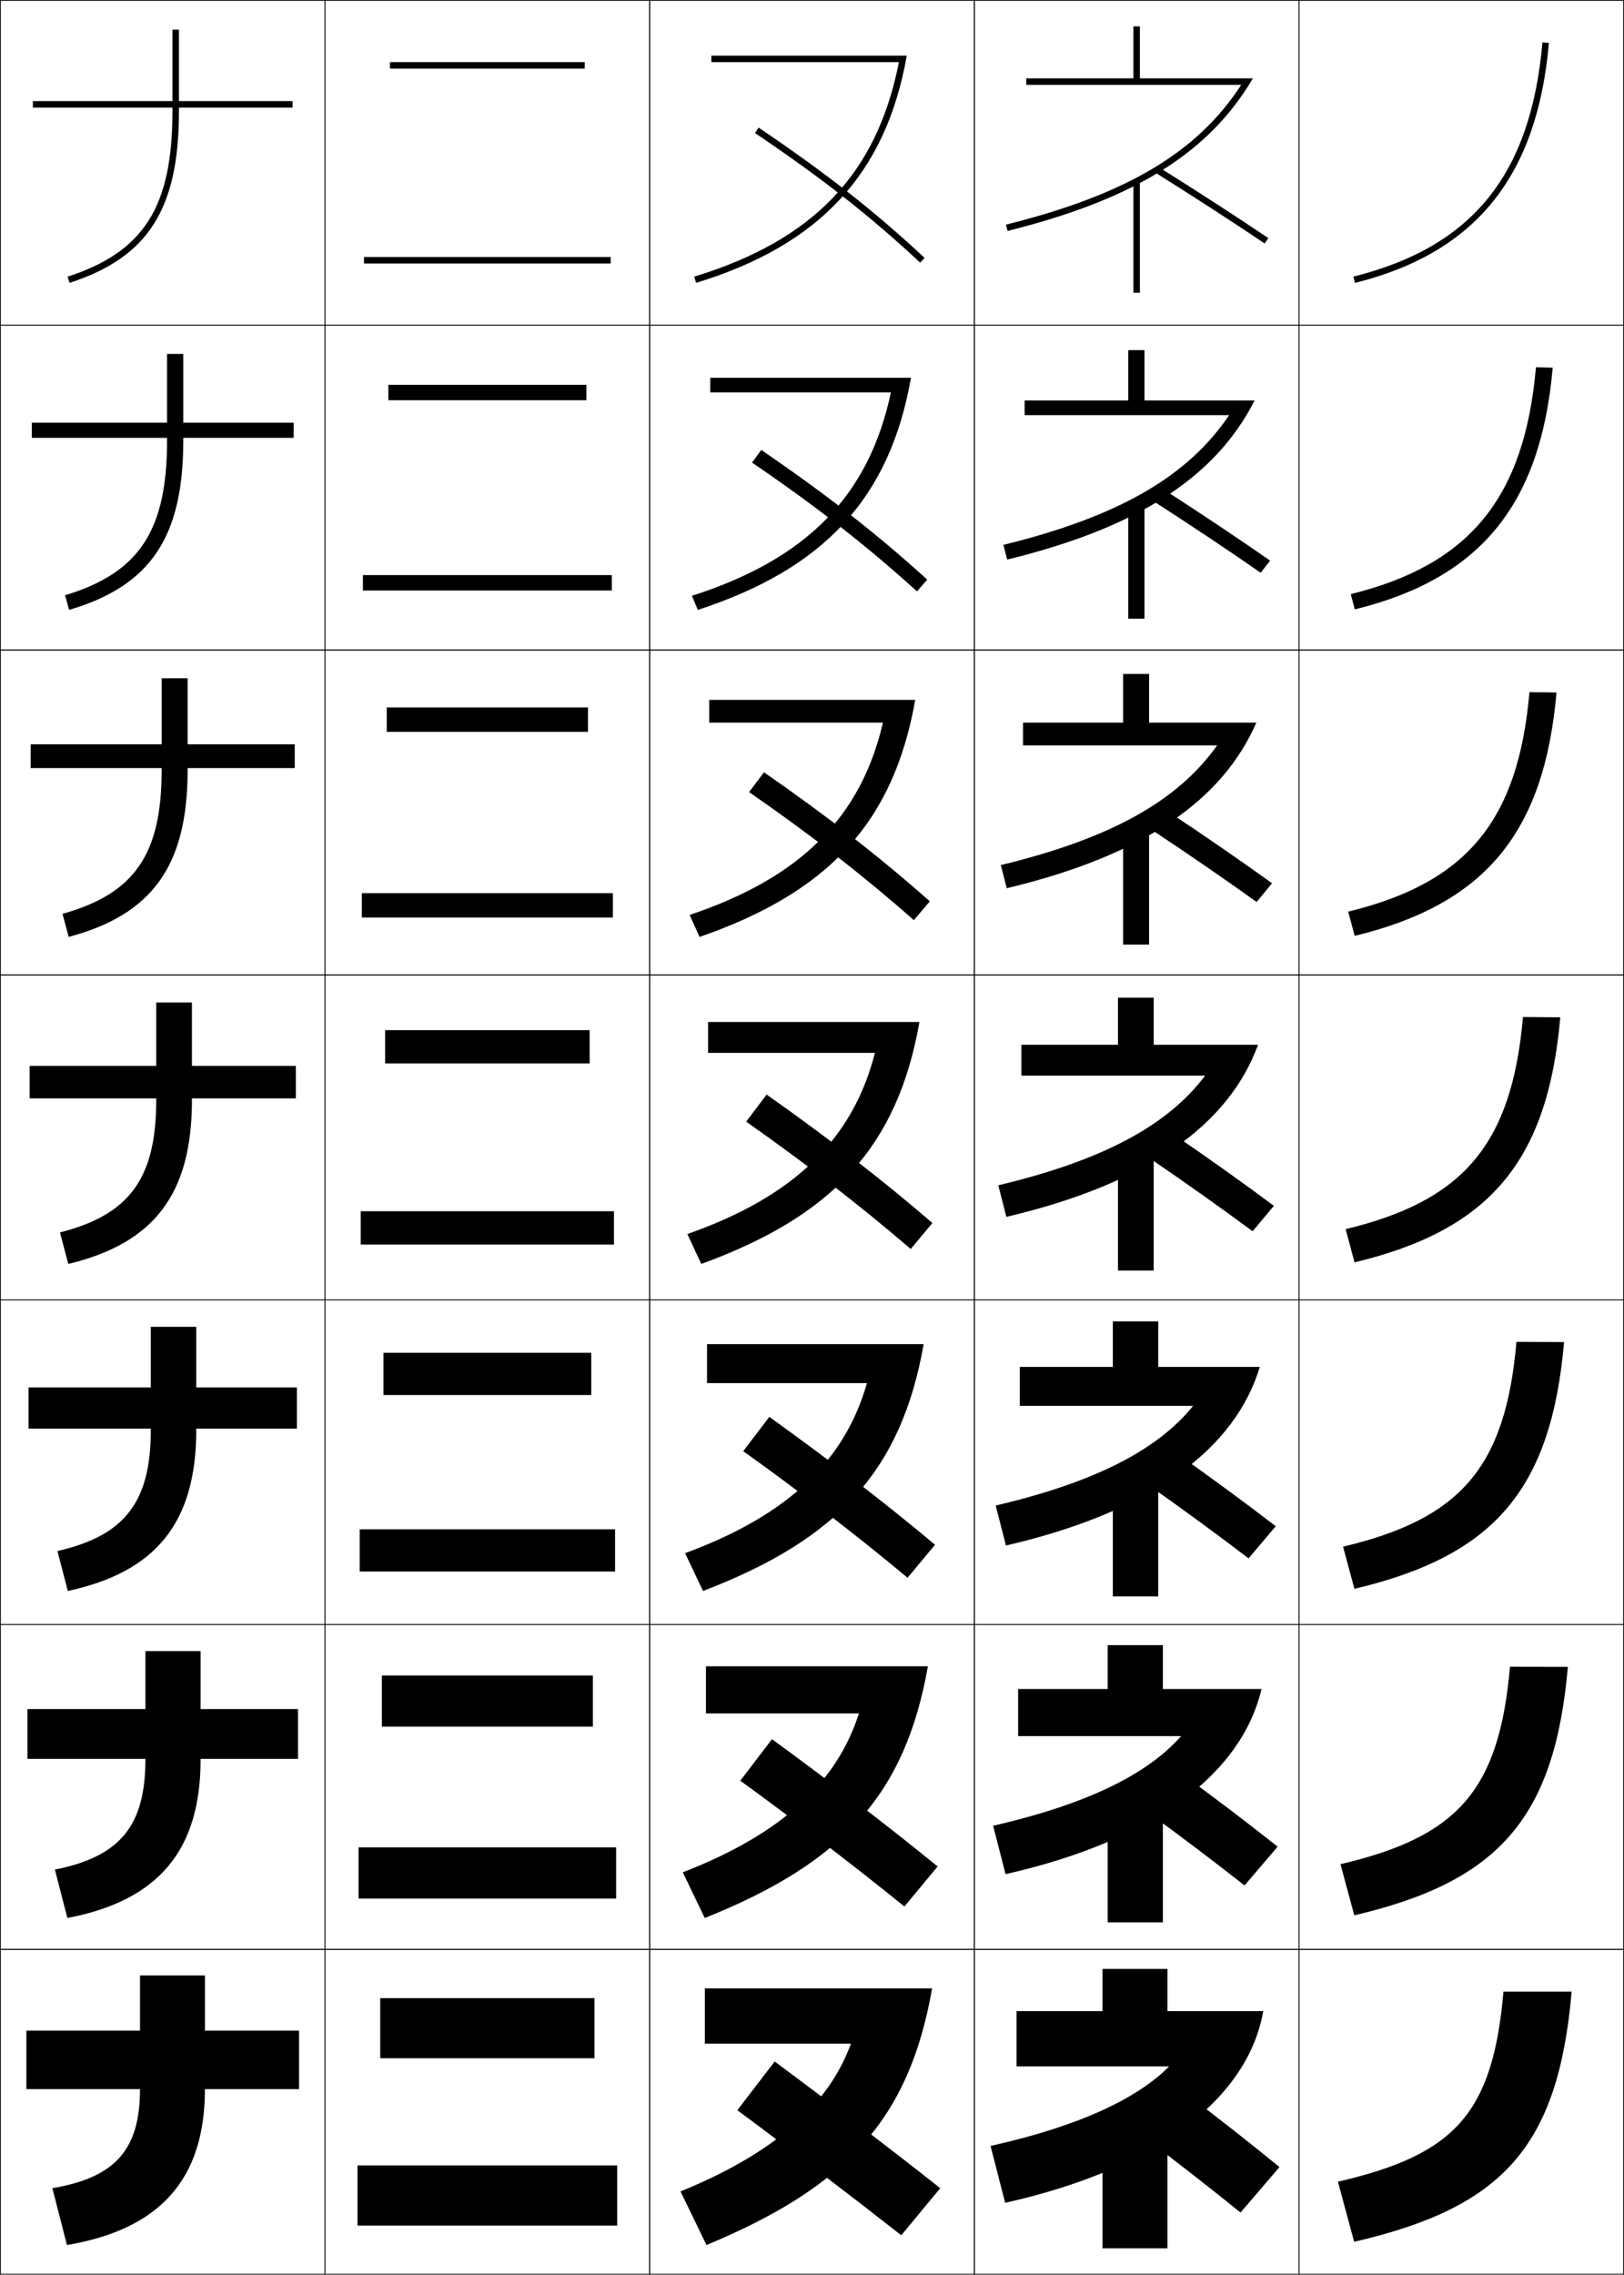 <?xml version="1.0" encoding="utf-8"?>
<!-- Generator: Adobe Illustrator 11 Build 225, SVG Export Plug-In . SVG Version: 6.0.0 Build 78)  -->
<!DOCTYPE svg PUBLIC "-//W3C//DTD SVG 1.0//EN"    "http://www.w3.org/TR/2001/REC-SVG-20010904/DTD/svg10.dtd">
<svg  xmlns="http://www.w3.org/2000/svg" xmlns:xlink="http://www.w3.org/1999/xlink" xmlns:a="http://ns.adobe.com/AdobeSVGViewerExtensions/3.0/"
	 width="500.25" height="700.25" viewBox="0 0 500.25 700.25" overflow="visible" enable-background="new 0 0 500.25 700.25"
	 xml:space="preserve">
		<g id="glyphs">
			<g>
				<rect x="0.125" y="0.125" fill="none" stroke="#000000" stroke-width="0.25" width="100" height="100"/> 
				<rect x="400.125" y="0.125" fill="none" stroke="#000000" stroke-width="0.25" width="100" height="100"/> 
				<rect x="100.125" y="0.125" fill="none" stroke="#000000" stroke-width="0.25" width="100" height="100"/> 
				<rect x="200.125" y="0.125" fill="none" stroke="#000000" stroke-width="0.25" width="100" height="100"/> 
				<rect x="300.125" y="0.125" fill="none" stroke="#000000" stroke-width="0.25" width="100" height="100"/> 
				<rect x="0.125" y="100.125" fill="none" stroke="#000000" stroke-width="0.25" width="100" height="100"/> 
				<rect x="400.125" y="100.125" fill="none" stroke="#000000" stroke-width="0.25" width="100" height="100"/> 
				<rect x="100.125" y="100.125" fill="none" stroke="#000000" stroke-width="0.25" width="100" height="100"/> 
				<rect x="200.125" y="100.125" fill="none" stroke="#000000" stroke-width="0.25" width="100" height="100"/> 
				<rect x="300.125" y="100.125" fill="none" stroke="#000000" stroke-width="0.25" width="100" height="100"/> 
				<rect x="0.125" y="200.125" fill="none" stroke="#000000" stroke-width="0.25" width="100" height="100"/> 
				<rect x="400.125" y="200.125" fill="none" stroke="#000000" stroke-width="0.25" width="100" height="100"/> 
				<rect x="100.125" y="200.125" fill="none" stroke="#000000" stroke-width="0.25" width="100" height="100"/> 
				<rect x="200.125" y="200.125" fill="none" stroke="#000000" stroke-width="0.25" width="100" height="100"/> 
				<rect x="300.125" y="200.125" fill="none" stroke="#000000" stroke-width="0.25" width="100" height="100"/> 
				<rect x="0.125" y="300.125" fill="none" stroke="#000000" stroke-width="0.25" width="100" height="100"/> 
				<rect x="400.125" y="300.125" fill="none" stroke="#000000" stroke-width="0.25" width="100" height="100"/> 
				<rect x="100.125" y="300.125" fill="none" stroke="#000000" stroke-width="0.25" width="100" height="100"/> 
				<rect x="200.125" y="300.125" fill="none" stroke="#000000" stroke-width="0.25" width="100" height="100"/> 
				<rect x="300.125" y="300.125" fill="none" stroke="#000000" stroke-width="0.25" width="100" height="100"/> 
				<rect x="0.125" y="400.125" fill="none" stroke="#000000" stroke-width="0.25" width="100" height="100"/> 
				<rect x="400.125" y="400.125" fill="none" stroke="#000000" stroke-width="0.25" width="100" height="100"/> 
				<rect x="100.125" y="400.125" fill="none" stroke="#000000" stroke-width="0.25" width="100" height="100"/> 
				<rect x="200.125" y="400.125" fill="none" stroke="#000000" stroke-width="0.25" width="100" height="100"/> 
				<rect x="300.125" y="400.125" fill="none" stroke="#000000" stroke-width="0.25" width="100" height="100"/> 
				<rect x="0.125" y="500.125" fill="none" stroke="#000000" stroke-width="0.25" width="100" height="100"/> 
				<rect x="400.125" y="500.125" fill="none" stroke="#000000" stroke-width="0.25" width="100" height="100"/> 
				<rect x="100.125" y="500.125" fill="none" stroke="#000000" stroke-width="0.25" width="100" height="100"/> 
				<rect x="200.125" y="500.125" fill="none" stroke="#000000" stroke-width="0.25" width="100" height="100"/> 
				<rect x="300.125" y="500.125" fill="none" stroke="#000000" stroke-width="0.25" width="100" height="100"/> 
				<rect x="0.125" y="600.125" fill="none" stroke="#000000" stroke-width="0.25" width="100" height="100"/> 
				<rect x="400.125" y="600.125" fill="none" stroke="#000000" stroke-width="0.25" width="100" height="100"/> 
				<rect x="100.125" y="600.125" fill="none" stroke="#000000" stroke-width="0.25" width="100" height="100"/> 
				<rect x="200.125" y="600.125" fill="none" stroke="#000000" stroke-width="0.25" width="100" height="100"/> 
				<rect x="300.125" y="600.125" fill="none" stroke="#000000" stroke-width="0.25" width="100" height="100"/> 
			</g>
			<g>
				<path d="M90.125,31.125h-35v-22h-2v22h-43v2h43v1c0,29.562-8.757,43.398-32.309,51.049l0.618,1.902
					C45.679,79.201,55.125,64.354,55.125,34.125v-1h35V31.125z"/>
				<path d="M9.792,130.125v4.667h41.667v0.833c0,27.738-8.563,40.702-31.424,47.624
					l1.265,4.502c24.98-7.371,35.159-22.311,35.159-52.126v-0.833h34v-4.667
					H56.458v-21.167h-5v21.167H9.792z"/>
				<path d="M9.458,229.125v7.333h40.333V237.125c0,25.914-8.37,38.006-30.54,44.199
					l1.912,7.102c25.715-6.865,36.628-21.899,36.628-51.301v-0.667h33V229.125
					H57.792v-20.333h-8V229.125H9.458z"/>
				<path d="M9.125,328.125v10h39v0.5c0,24.089-8.177,35.31-29.655,40.775l2.559,9.701
					C47.48,382.74,59.125,367.612,59.125,338.625v-0.5h32v-10h-32v-19.5h-11v19.5H9.125z"/>
				<path d="M8.792,427.125v12.667h37.667V440.125c0,22.265-7.983,32.613-28.77,37.35
					l3.206,12.301c27.186-5.854,39.564-21.076,39.564-49.65v-0.333h31V427.125h-31
					v-18.667h-14V427.125H8.792z"/>
				<path d="M8.458,526.125v15.333h36.333V541.625c0,20.44-7.79,29.917-27.885,33.925
					l3.853,14.9c27.921-5.349,41.032-20.665,41.032-48.825v-0.167h30V526.125h-30
					v-17.833h-17V526.125H8.458z"/>
				<path d="M92.125,625.125h-29v-17h-20v17h-35v18h35l0,0c0,18.616-7.597,27.221-27,30.5l4.5,17.5
					c28.656-4.844,42.5-20.254,42.5-48l0,0h29V625.125z"/>
			</g>
			<g>
				<path d="M232.566,40.954c20.755,13.998,35.496,25.559,50.877,39.902l1.363-1.463
					C269.344,64.974,254.532,53.356,233.684,39.296L232.566,40.954z"/>
				<path d="M231.66,142.399c20.004,13.669,35.417,25.693,50.814,39.669l3.136-3.636
					c-15.332-13.95-30.831-26.048-51.102-39.915L231.66,142.399z"/>
				<path d="M230.752,243.844c19.255,13.341,35.338,25.828,50.751,39.435l4.909-5.809
					c-15.202-13.481-31.389-26.059-51.082-39.732L230.752,243.844z"/>
				<path d="M229.845,345.289c18.505,13.013,35.259,25.963,50.689,39.201l6.682-7.981
					c-15.072-13.012-31.946-26.07-51.062-39.549L229.845,345.289z"/>
				<path d="M228.939,446.734c17.754,12.684,35.18,26.098,50.625,38.968l8.454-10.154
					c-14.941-12.542-32.503-26.081-51.041-39.366L228.939,446.734z"/>
				<path d="M228.032,548.18c17.004,12.355,35.102,26.231,50.563,38.733l10.228-12.327
					c-14.812-12.072-33.061-26.092-51.021-39.183L228.032,548.18z"/>
				<path d="M289.625,673.625c-14.681-11.604-33.617-26.104-51-39l-11.5,15
					c16.254,12.026,35.023,26.366,50.5,38.5L289.625,673.625z"/>
			</g>
			<g>
				<path d="M219.125,17.125v2h57.774c-6.75,34.372-26.286,54.799-63.067,66.043l0.585,1.913
					C252.323,75.492,272.879,53.636,279.316,17.125H219.125z"/>
				<path d="M218.792,116.292v4.5H274.438c-6.764,31.755-25.789,51.265-61.306,62.62
					l1.821,4.344c38.863-12.685,59.13-34.393,65.666-71.464H218.792z"/>
				<path d="M218.458,215.458v7h53.517c-6.776,29.14-25.291,47.731-59.545,59.196
					l3.057,6.775c39.82-13.78,59.797-35.34,66.432-72.971H218.458z"/>
				<path d="M218.125,314.625v9.5h51.387c-6.79,26.524-24.793,44.197-57.783,55.772
					l4.292,9.206c40.777-14.875,60.465-36.287,67.2-74.478H218.125z"/>
				<path d="M217.792,413.792v12h49.258c-6.804,23.907-24.296,40.662-56.022,52.348
					l5.528,11.638c41.733-15.972,61.134-37.235,67.967-75.985H217.792z"/>
				<path d="M217.458,512.958v14.5h47.129c-6.817,21.292-23.799,37.129-54.262,48.924
					l6.764,14.069c42.691-17.066,61.801-38.183,68.733-77.493H217.458z"/>
				<path d="M217.125,612.125v17h45c-6.83,18.676-23.301,33.595-52.5,45.5l8,16.5
					c43.647-18.162,62.47-39.13,69.5-79H217.125z"/>
			</g>
			<g>
				<path d="M416.883,85.155l0.484,1.94c37.166-9.267,56.154-32.744,59.754-73.883
					l-1.992-0.174C471.565,53.758,453.602,75.999,416.883,85.155z"/>
				<path d="M416.09,182.9l1.237,4.7c38.604-9.485,57.265-32.153,60.962-74.402
					l-5.16-0.145C469.61,153.25,452.687,173.886,416.09,182.9z"/>
				<path d="M415.297,280.645l1.989,7.46c40.042-9.702,58.375-31.562,62.17-74.922
					l-8.328-0.116C467.656,252.744,451.771,271.771,415.297,280.645z"/>
				<path d="M414.504,378.39l2.742,10.22c41.479-9.92,59.485-30.972,63.377-75.441
					l-11.496-0.087C465.701,352.236,450.855,369.658,414.504,378.39z"/>
				<path d="M413.711,476.135l3.495,12.98c42.918-10.138,60.596-30.381,64.584-75.961
					l-14.664-0.059C463.746,451.729,449.94,467.545,413.711,476.135z"/>
				<path d="M412.918,573.88l4.247,15.74c44.356-10.355,61.707-29.79,65.793-76.48
					l-17.832-0.029C461.792,551.222,449.025,565.431,412.918,573.88z"/>
				<path d="M417.125,690.125c45.794-10.573,62.817-29.199,67-77h-21
					c-3.288,37.59-15.015,50.192-51,58.5L417.125,690.125z"/>
			</g>
			<g>
				<rect x="112.125" y="79.125" width="76" height="2"/> 
				<rect x="111.792" y="177.042" width="76.667" height="4.75"/> 
				<rect x="111.458" y="274.958" width="77.333" height="7.5"/> 
				<rect x="111.125" y="372.875" width="78" height="10.25"/> 
				<rect x="110.792" y="470.792" width="78.667" height="13"/> 
				<rect x="110.458" y="568.708" width="79.333" height="15.75"/> 
				<rect x="110.125" y="666.625" width="80" height="18.5"/> 
			</g>
			<g>
				<rect x="120.125" y="19.125" width="60" height="2"/> 
				<rect x="119.625" y="118.458" width="61" height="4.75"/> 
				<rect x="119.125" y="217.792" width="62" height="7.5"/> 
				<rect x="118.625" y="317.125" width="63" height="10.25"/> 
				<rect x="118.125" y="416.458" width="64" height="13"/> 
				<rect x="117.625" y="515.792" width="65" height="15.75"/> 
				<rect x="117.125" y="615.125" width="66" height="18.5"/> 
			</g>
			<g>
				<path d="M352.625,658.125c9.726,7.285,19.915,15.255,29.5,23l12-14c-9.468-7.743-19.987-16-30-23.5
					L352.625,658.125z"/>
				<path d="M383.365,580.43l10.187-11.943c-9.47-7.518-20.332-15.755-30.618-23.22
					l-9.76,12.366C363.217,564.916,373.801,572.912,383.365,580.43z"/>
				<path d="M384.605,479.734l8.372-9.886c-9.471-7.293-20.675-15.511-31.235-22.939
					l-8.02,10.232C364.084,464.423,375.062,472.444,384.605,479.734z"/>
				<path d="M385.846,379.039l6.559-7.828c-9.473-7.068-21.02-15.267-31.854-22.659
					l-6.279,8.098C364.951,363.93,376.322,371.977,385.846,379.039z"/>
				<path d="M391.83,271.906c-9.474-6.843-21.363-15.022-32.471-22.378l-4.54,5.963
					c10.999,7.278,22.764,15.351,32.267,22.187L391.83,271.906z"/>
				<path d="M391.257,172.601c-9.476-6.618-21.708-14.777-33.089-22.098l-2.8,3.83
					c11.316,7.276,23.477,15.375,32.958,21.983L391.257,172.601z"/>
				<path d="M390.684,73.296c-9.478-6.393-22.053-14.532-33.707-21.817l-1.06,1.695
					c11.635,7.274,24.188,15.399,33.649,21.78L390.684,73.296z"/>
			</g>
			<g>
				<rect x="339.625" y="654.125" width="20" height="38"/> 
				<rect x="341.208" y="554.458" width="17" height="37.334"/> 
				<rect x="342.792" y="454.792" width="14" height="36.666"/> 
				<rect x="344.375" y="355.125" width="11" height="36"/> 
				<rect x="345.958" y="255.458" width="8" height="35.333"/> 
				<rect x="347.542" y="155.792" width="5" height="34.667"/> 
				<rect x="349.125" y="56.125" width="2" height="34"/> 
			</g>
			<g>
				<path d="M359.625,619.125v-13h-20v13h-26.5v17h47c-9.457,9.626-27.059,18.259-55,24.5l4.5,17.5
					c47.796-10.677,74.869-32.734,79.5-59H359.625z"/>
				<path d="M313.625,519.958v14.5h50.201c-10.132,11.493-28.454,20.85-57.908,27.589
					l3.83,14.906c46.51-10.562,72.789-31.38,78.844-56.995h-30.384v-13.5h-17v13.5H313.625z"/>
				<path d="M314.125,420.792v12h53.402c-10.806,13.36-29.85,23.44-60.816,30.677
					l3.161,12.313c45.223-10.448,70.709-30.027,78.188-54.99h-31.268v-14h-14v14H314.125z"/>
				<path d="M314.625,321.625v9.5h56.604c-11.479,15.228-31.245,26.031-63.725,33.766l2.492,9.72
					C353.932,364.277,378.625,345.938,387.527,321.625H355.375v-14.5h-11v14.5H314.625z"/>
				<path d="M315.125,222.458v7h59.805c-12.154,17.095-32.641,28.622-66.633,36.854
					l1.823,7.126c42.648-10.219,66.548-27.319,76.875-50.98h-33.037v-15h-8v15H315.125z"/>
				<path d="M315.625,123.292v4.5h63.007c-12.829,18.962-34.037,31.213-69.542,39.942
					l1.153,4.533c41.363-10.104,64.469-25.964,76.219-48.975h-33.92v-15.5h-5v15.5
					H315.625z"/>
				<path d="M351.125,24.125v-16h-2v16h-33v2h66.208c-13.503,20.829-35.433,33.804-72.45,43.03
					l0.484,1.94c40.076-9.989,62.389-24.61,75.562-46.971H351.125z"/>
			</g>
		</g>
	</svg>

